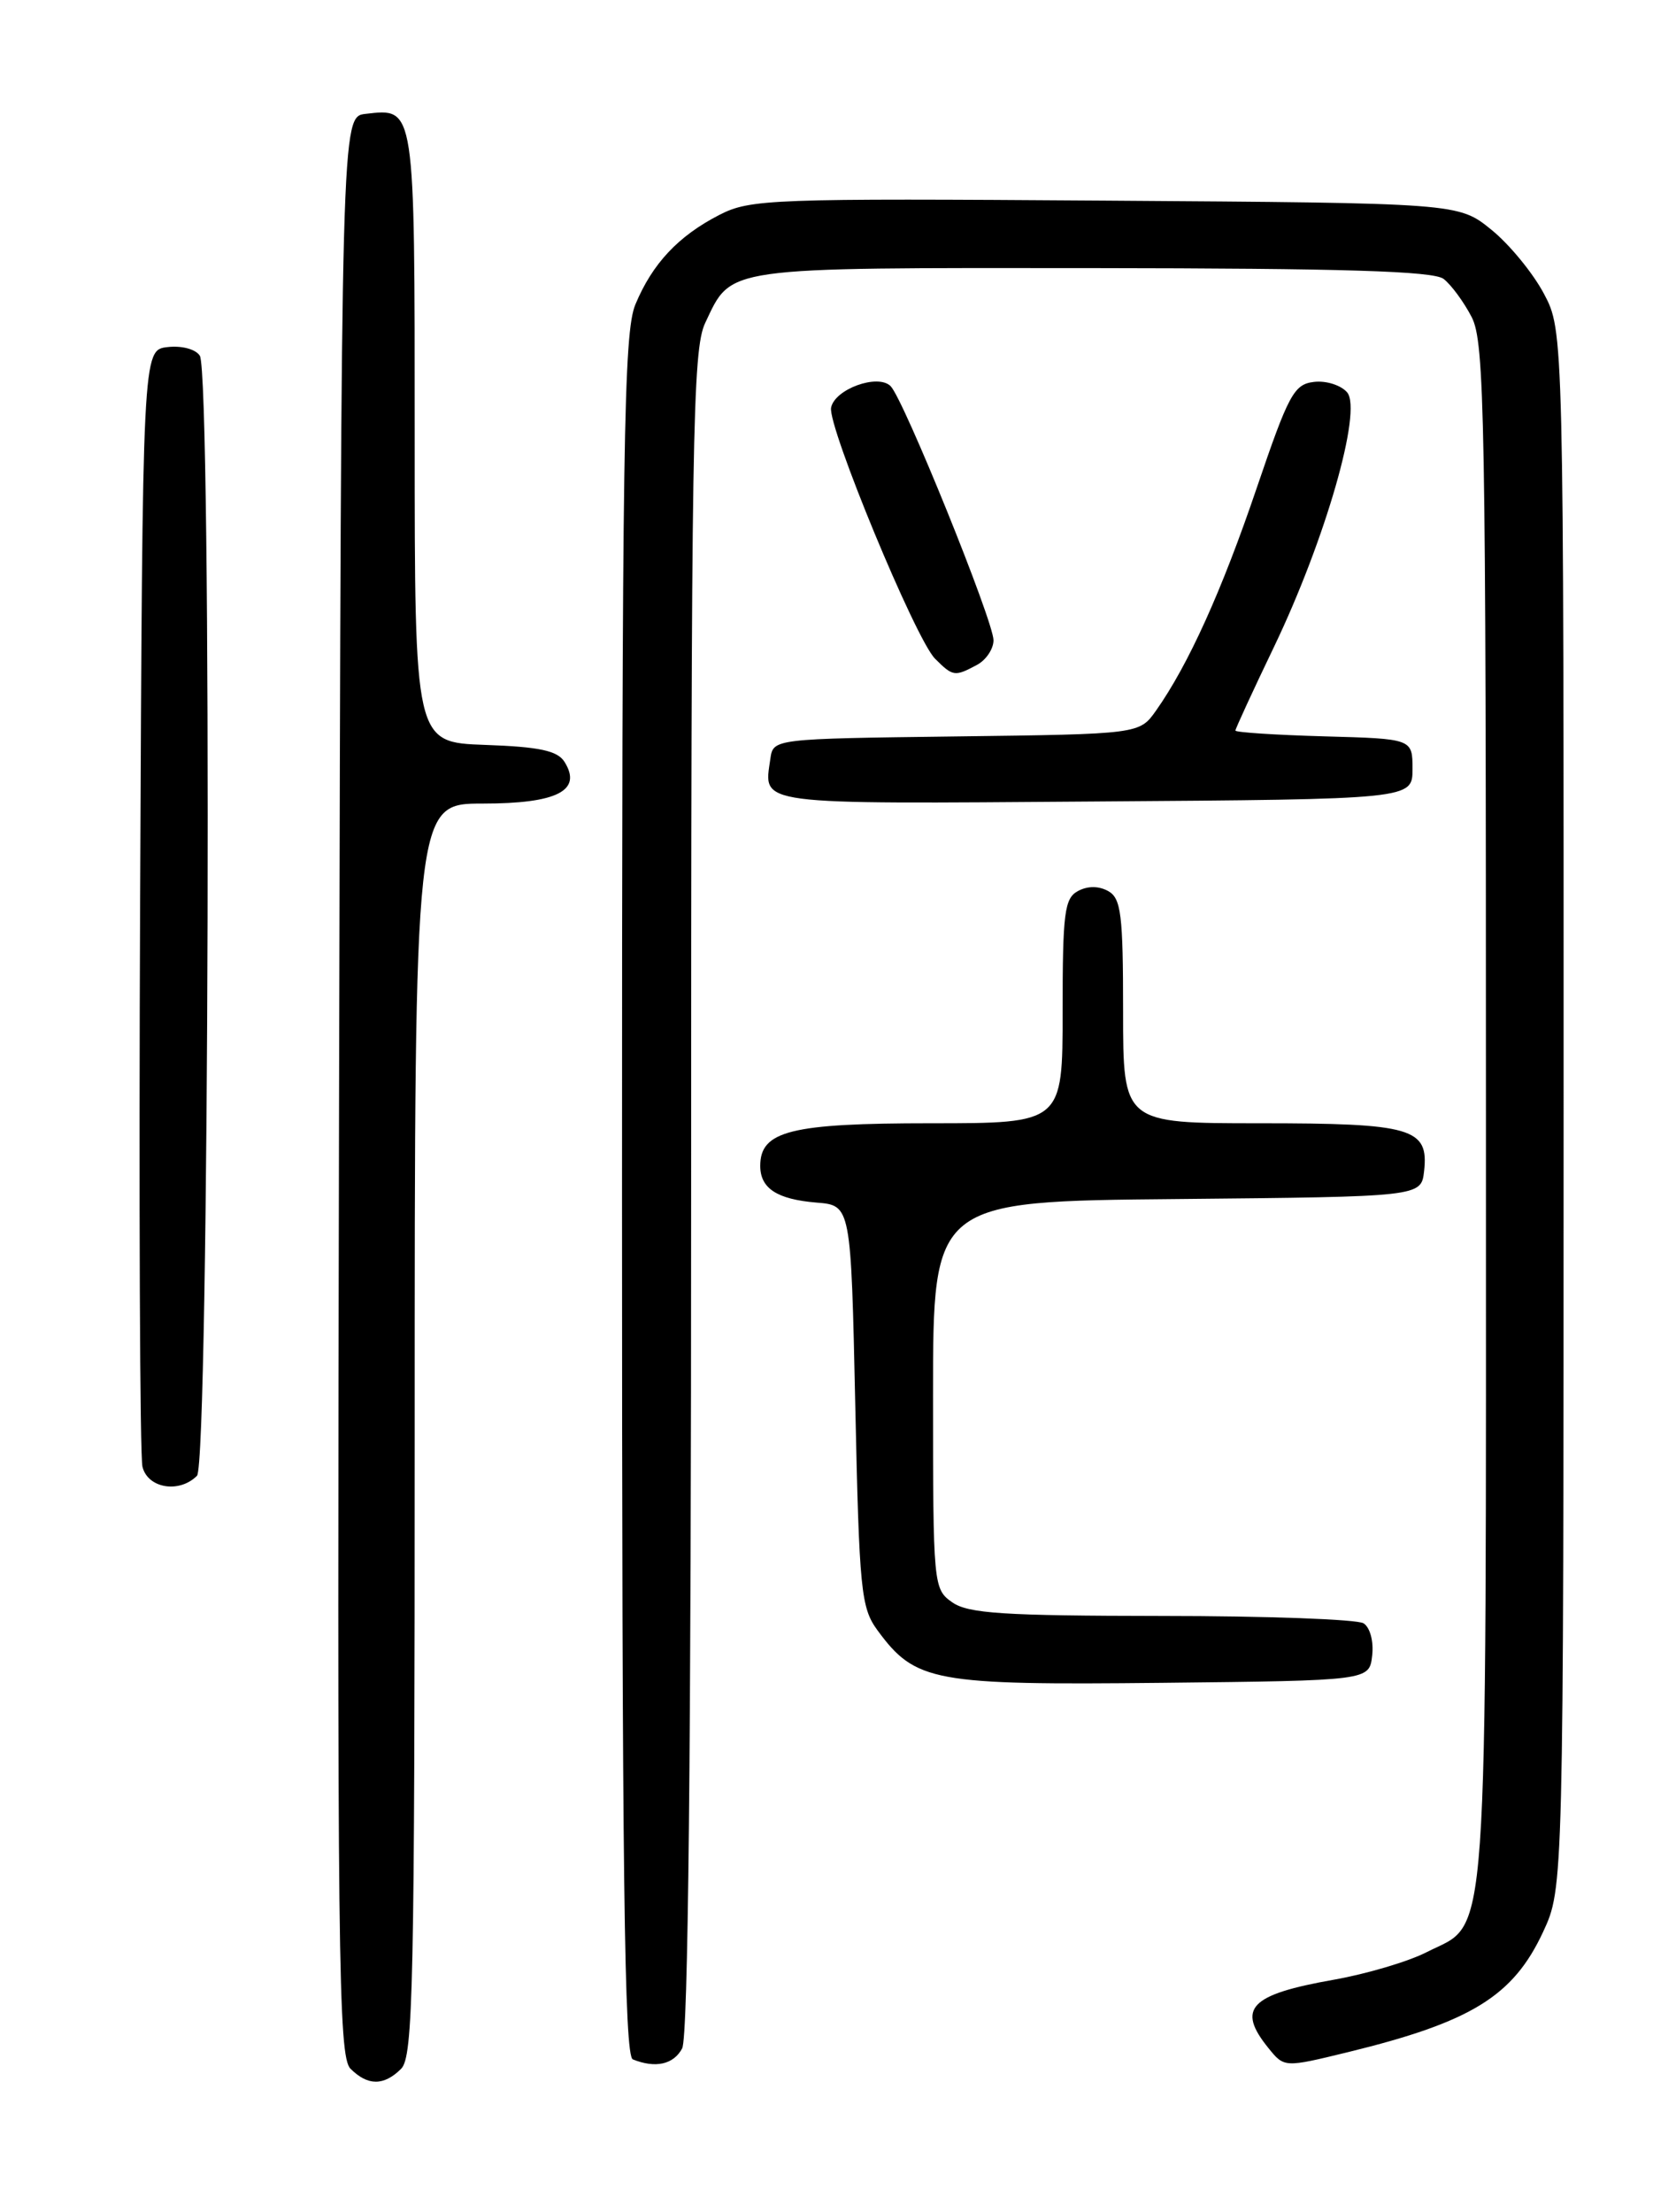 <?xml version="1.0" encoding="UTF-8" standalone="no"?>
<!DOCTYPE svg PUBLIC "-//W3C//DTD SVG 1.1//EN" "http://www.w3.org/Graphics/SVG/1.1/DTD/svg11.dtd" >
<svg xmlns="http://www.w3.org/2000/svg" xmlns:xlink="http://www.w3.org/1999/xlink" version="1.1" viewBox="0 0 194 256">
 <g >
 <path fill="currentColor"
d=" M 46.43 239.43 C 47.83 238.03 48.00 229.94 48.00 165.43 C 48.00 93.00 48.00 93.00 55.88 93.00 C 64.50 93.00 67.43 91.50 65.34 88.17 C 64.53 86.88 62.44 86.43 56.14 86.21 C 48.00 85.92 48.00 85.92 48.00 50.58 C 48.00 12.04 48.07 12.52 42.31 13.18 C 39.50 13.50 39.50 13.50 39.25 125.67 C 39.02 226.67 39.15 238.01 40.57 239.42 C 42.57 241.42 44.43 241.42 46.43 239.43 Z  M 78.96 237.07 C 79.66 235.77 80.00 203.03 80.00 137.97 C 80.00 50.22 80.16 40.47 81.63 37.37 C 84.74 30.81 83.42 31.00 126.47 31.03 C 155.57 31.06 165.91 31.37 167.10 32.28 C 167.97 32.95 169.44 34.94 170.35 36.70 C 171.85 39.61 172.00 48.08 172.00 129.00 C 172.00 228.18 172.42 222.21 165.12 225.94 C 163.01 227.02 158.18 228.45 154.39 229.12 C 144.65 230.84 143.11 232.45 146.83 237.04 C 148.66 239.30 148.66 239.30 156.08 237.49 C 170.30 234.01 175.15 231.03 178.61 223.60 C 180.98 218.50 180.98 218.50 180.99 128.41 C 181.00 38.31 181.00 38.31 178.71 33.99 C 177.45 31.61 174.71 28.27 172.62 26.58 C 168.82 23.50 168.82 23.50 127.93 23.22 C 89.16 22.95 86.85 23.04 83.27 24.87 C 78.52 27.31 75.52 30.50 73.55 35.23 C 72.19 38.49 72.00 50.88 72.00 138.38 C 72.00 217.01 72.26 237.94 73.25 238.34 C 75.87 239.40 77.97 238.93 78.96 237.07 Z  M 158.83 191.61 C 159.02 189.97 158.59 188.35 157.83 187.87 C 157.10 187.41 146.59 187.02 134.47 187.02 C 116.17 187.00 112.07 186.74 110.22 185.44 C 108.04 183.91 108.00 183.50 108.00 161.46 C 108.00 139.03 108.00 139.03 136.25 138.77 C 164.50 138.50 164.50 138.50 164.84 135.55 C 165.40 130.56 163.47 130.00 145.81 130.00 C 130.00 130.00 130.00 130.00 130.00 117.05 C 130.00 105.83 129.77 103.97 128.28 103.13 C 127.18 102.52 125.90 102.52 124.78 103.12 C 123.21 103.96 123.00 105.64 123.00 117.04 C 123.00 130.00 123.00 130.00 107.72 130.00 C 91.53 130.00 88.00 130.88 88.00 134.93 C 88.00 137.54 89.94 138.80 94.51 139.18 C 98.50 139.50 98.50 139.50 99.00 162.68 C 99.46 184.11 99.66 186.07 101.57 188.68 C 105.96 194.66 108.04 195.04 134.50 194.76 C 158.50 194.50 158.50 194.50 158.83 191.61 Z  M 22.80 170.80 C 24.22 169.38 24.54 43.40 23.13 41.17 C 22.65 40.41 21.03 39.98 19.39 40.17 C 16.50 40.50 16.50 40.50 16.22 104.00 C 16.07 138.93 16.19 168.51 16.49 169.75 C 17.10 172.25 20.74 172.86 22.80 170.80 Z  M 163.50 89.00 C 163.50 85.50 163.50 85.50 153.25 85.22 C 147.61 85.06 143.00 84.76 143.00 84.55 C 143.00 84.35 145.01 79.98 147.48 74.84 C 153.41 62.47 157.70 47.55 155.94 45.42 C 155.24 44.59 153.52 44.03 152.10 44.20 C 149.78 44.47 149.16 45.62 145.46 56.50 C 141.43 68.37 137.56 76.93 133.82 82.23 C 131.89 84.96 131.89 84.96 110.70 85.23 C 89.50 85.50 89.50 85.50 89.17 87.82 C 88.40 93.23 87.01 93.05 126.72 92.76 C 163.50 92.50 163.50 92.50 163.50 89.00 Z  M 113.07 76.96 C 114.13 76.40 115.00 75.11 115.00 74.10 C 115.00 71.88 104.60 46.20 103.09 44.69 C 101.62 43.22 96.62 45.03 96.20 47.18 C 95.79 49.35 105.97 73.97 108.23 76.23 C 110.30 78.30 110.51 78.33 113.07 76.96 Z "/>
</g>
</svg>